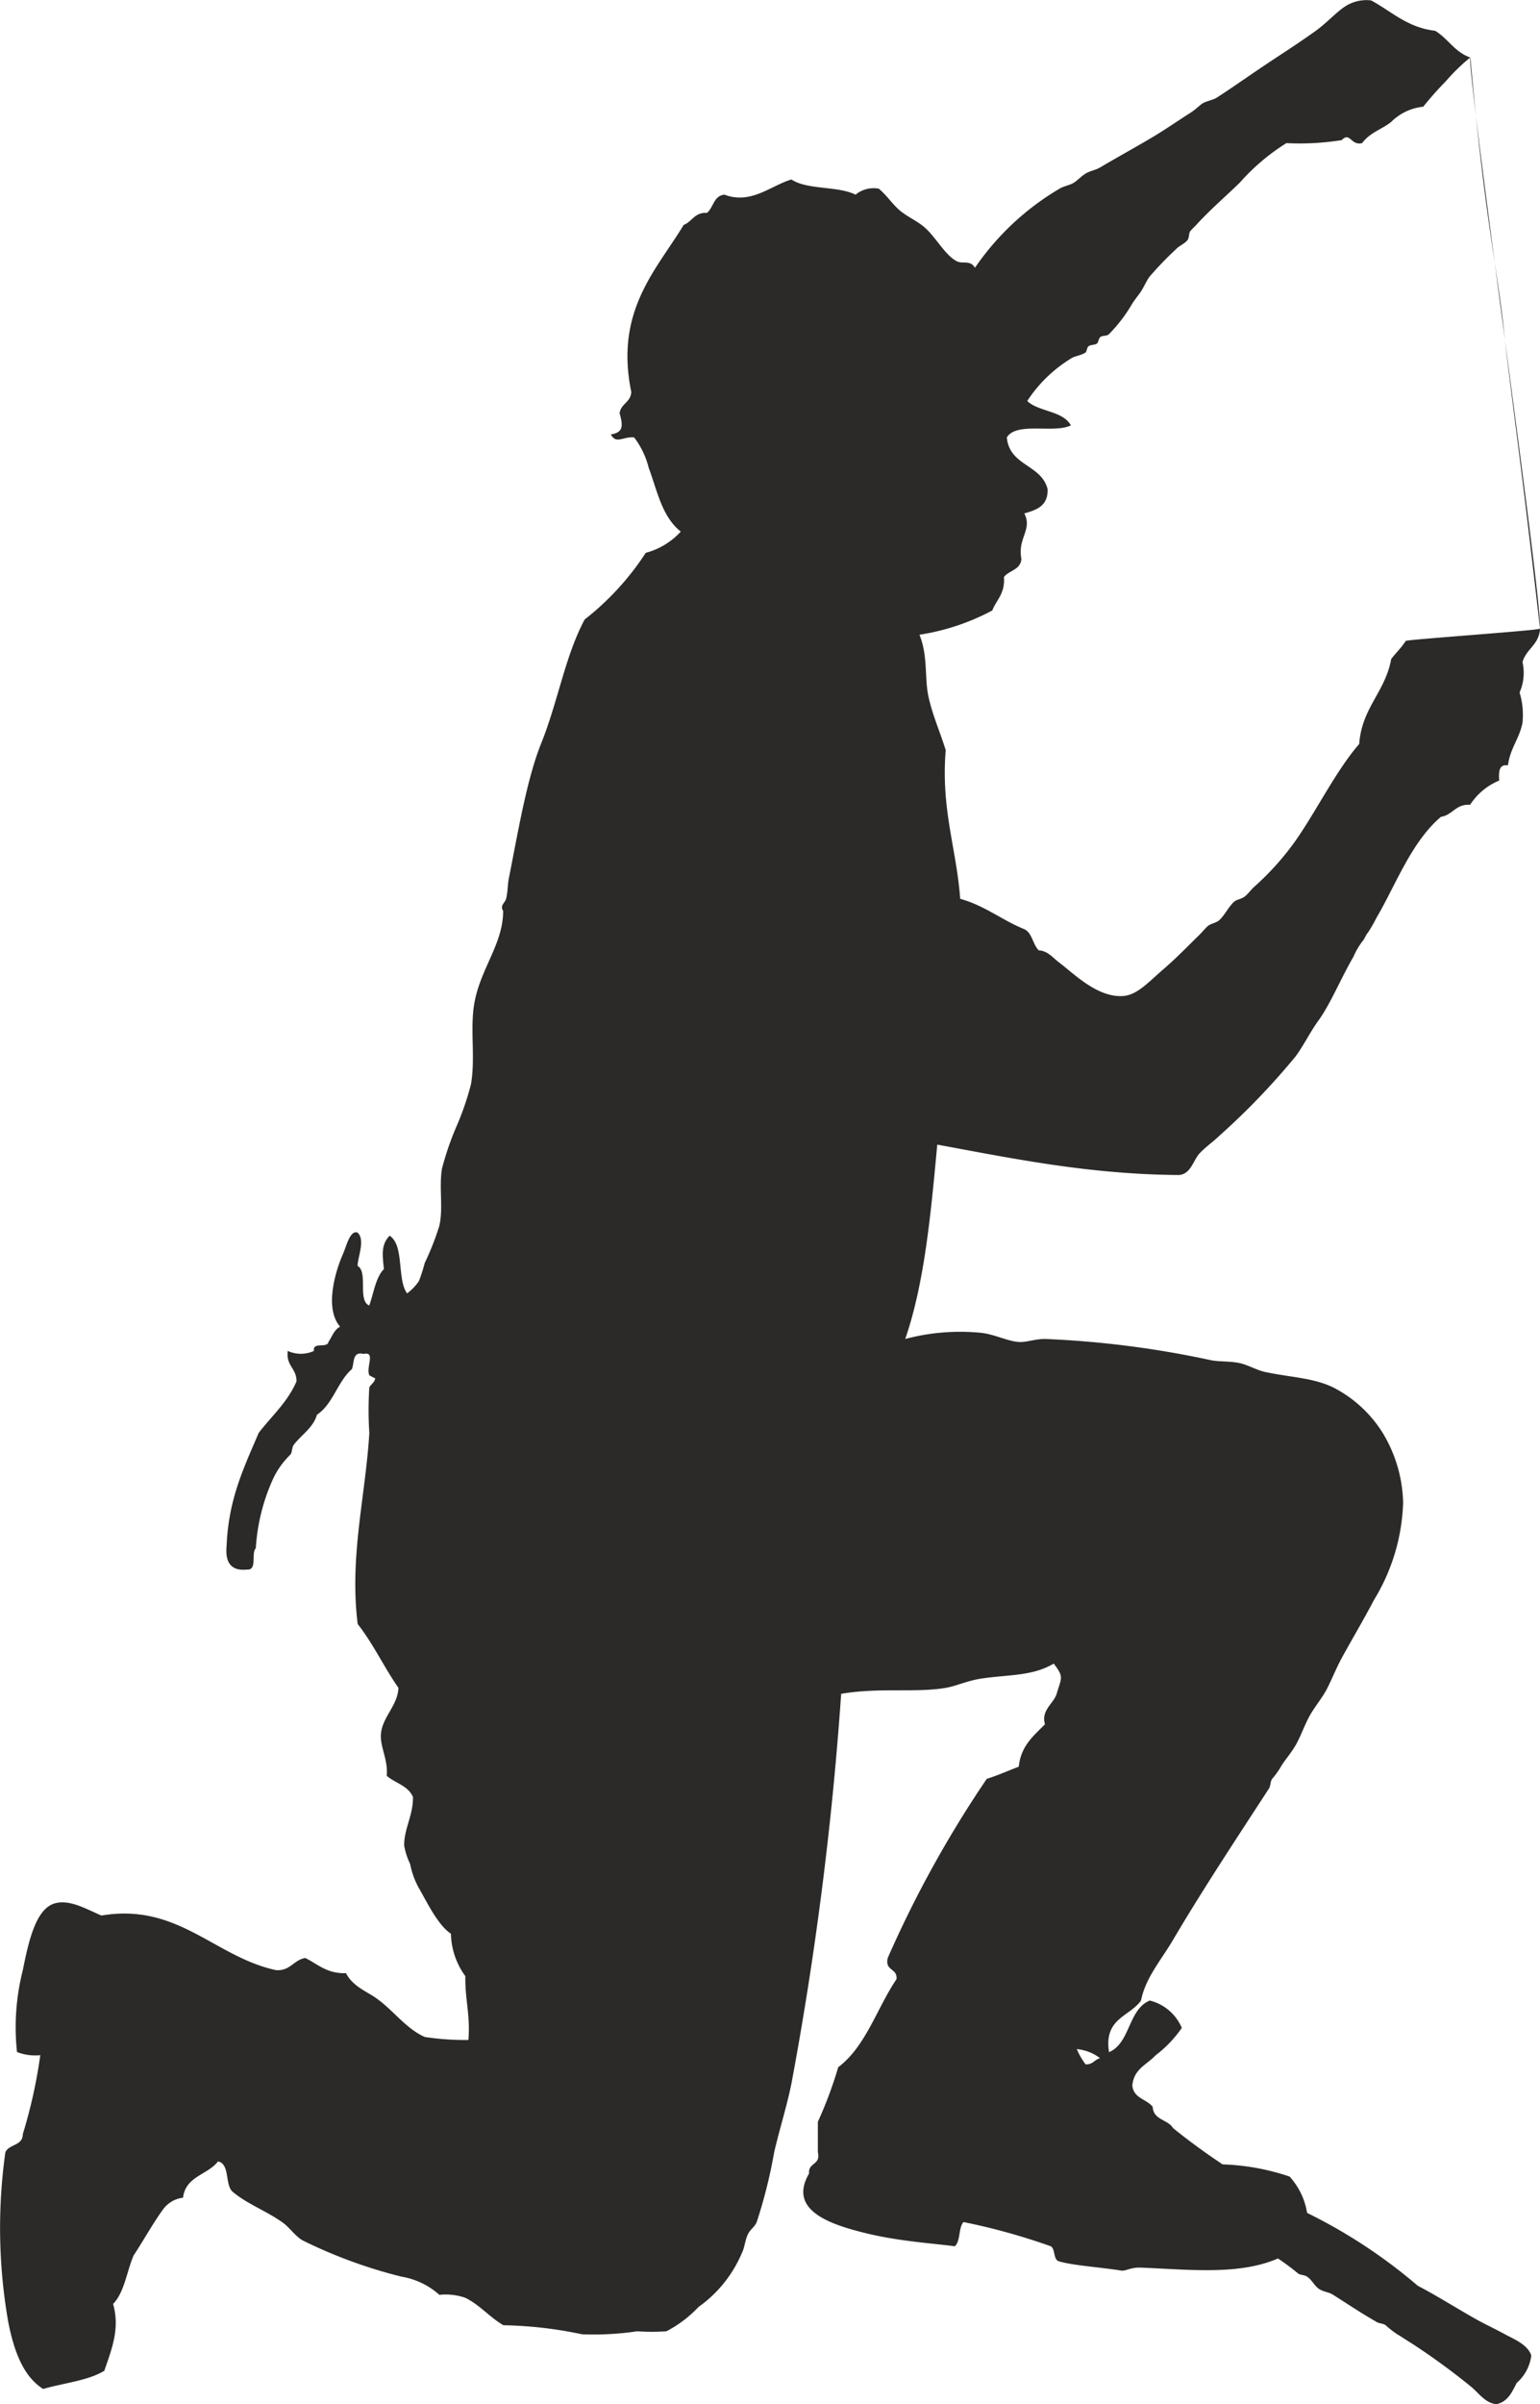 <svg xmlns="http://www.w3.org/2000/svg" width="122.878" height="191.76" viewBox="0 0 122.878 191.76">
    <path id="Path_34397" data-name="Path 34397" d="M759.79,780.21c-.439.115-.584.533-1.159.491a6.26,6.26,0,0,1-.7-1.212A3.582,3.582,0,0,1,759.79,780.21ZM794.871,666.2c-.093.136-10.625.867-10.686.972-.375.584-.827.982-1.164,1.452-.483,2.644-2.336,3.856-2.554,6.771-1.825,2.09-3.448,5.4-5.107,7.753a21.909,21.909,0,0,1-3.255,3.625c-.256.229-.433.491-.7.731-.3.272-.679.261-.929.48-.412.376-.744,1.066-1.163,1.452-.242.23-.7.282-.926.48-.251.23-.474.512-.7.731-.775.752-1.757,1.776-2.787,2.665-1.245,1.065-2.118,2.09-3.254,2.183-2.068.157-3.991-1.828-5.111-2.664-.485-.365-.933-.951-1.625-.972-.492-.46-.523-1.389-1.16-1.692-1.787-.722-3.153-1.881-5.118-2.424-.3-4.044-1.543-7.1-1.157-11.859-.508-1.619-1.095-2.9-1.393-4.357-.3-1.472-.02-3.155-.7-4.848a18.158,18.158,0,0,0,5.808-1.933c.338-.856,1.032-1.348.93-2.664.4-.543,1.325-.554,1.394-1.452-.325-1.662.9-2.32.234-3.626.977-.272,1.908-.6,1.855-1.943-.5-1.974-3.043-1.829-3.251-4.117.788-1.275,3.744-.292,5.11-.961-.654-1.18-2.539-1.065-3.483-1.943a11.059,11.059,0,0,1,3.483-3.385c.3-.209.771-.229,1.164-.48.1-.073.125-.407.23-.491.2-.157.521-.094.7-.24.1-.085.128-.387.229-.481.177-.177.5-.073.7-.24a12.011,12.011,0,0,0,1.859-2.424c.253-.408.549-.742.692-.972.3-.459.464-.888.7-1.2a27.415,27.415,0,0,1,2.1-2.183c.25-.283.694-.439.927-.732.146-.178.1-.554.231-.721.1-.136.34-.355.466-.491,1.08-1.191,2.332-2.256,3.486-3.385a16.921,16.921,0,0,1,3.714-3.145,21.194,21.194,0,0,0,4.414-.24c.667-.7.728.47,1.627.24.641-.867,1.594-1.1,2.32-1.693a4.254,4.254,0,0,1,2.557-1.212,26.616,26.616,0,0,1,1.8-2.027,15.1,15.1,0,0,1,1.938-1.887c0,3.247,6,44.9,5.554,45.55ZM749.8,637.393c-.377-.605-.943-.282-1.393-.48-.928-.429-1.647-1.839-2.554-2.665-.609-.565-1.446-.888-2.094-1.453-.586-.522-1.015-1.191-1.627-1.693a2.272,2.272,0,0,0-1.853.481c-1.412-.711-3.839-.366-5.114-1.213-1.635.48-3.221,2.017-5.341,1.213-.864.073-.874,1.023-1.4,1.452-.982-.063-1.181.7-1.857.96-2.14,3.553-5.521,6.823-4.181,13.322-.044.836-.823.92-.932,1.693.279,1.013.314,1.536-.7,1.692.442.815.941.157,1.86.24a6.649,6.649,0,0,1,1.163,2.424c.684,1.829,1.044,3.886,2.558,5.088a5.788,5.788,0,0,1-2.792,1.693,21.9,21.9,0,0,1-4.877,5.318c-1.561,2.915-2.12,6.53-3.486,9.926-1.148,2.863-1.847,7.136-2.552,10.658-.122.585-.084,1.139-.232,1.692-.093.344-.511.523-.233.972,0,2.675-1.877,4.659-2.322,7.5-.316,1.995.111,4.231-.242,6.3a22.087,22.087,0,0,1-1.161,3.385,23.321,23.321,0,0,0-1.161,3.385c-.242,1.537.129,3.2-.222,4.6A22.312,22.312,0,0,1,705.9,716.8a12.024,12.024,0,0,1-.464,1.441,4.035,4.035,0,0,1-.938.972c-.828-1.149-.2-3.824-1.394-4.6-.706.732-.568,1.546-.456,2.664-.668.679-.807,1.912-1.17,2.9-.947-.376-.074-2.665-.929-3.156.009-.72.631-2.068,0-2.654-.6-.24-.9,1.107-1.162,1.693-.705,1.6-1.448,4.43-.231,5.81-.474.23-.641.784-.929,1.212-.093.543-1.273-.042-1.161.72a2.51,2.51,0,0,1-2.09,0c-.149,1.213.705,1.369.7,2.425-.716,1.671-1.989,2.768-3.019,4.116-1.143,2.685-2.406,5.246-2.556,8.954-.139,1.359.326,2.079,1.626,1.944.845.063.306-1.3.7-1.7a15.612,15.612,0,0,1,1.394-5.57,6.59,6.59,0,0,1,1.161-1.692c.027-.032.222-.22.232-.241.111-.177.093-.533.232-.732.585-.784,1.579-1.389,1.858-2.413,1.283-.847,1.645-2.643,2.787-3.636.214-.5.01-1.442.939-1.212.985-.229.167,1.055.455,1.7a4.846,4.846,0,0,0,.464.24c.018.262-.418.575-.464.722a27.846,27.846,0,0,0,0,3.636c-.307,5.088-1.6,9.852-.929,15.244,1.227,1.546,2.108,3.458,3.252,5.088-.057,1.4-1.255,2.3-1.394,3.636-.1,1.055.566,2.017.464,3.385.678.585,1.717.785,2.09,1.693.019,1.463-.734,2.57-.7,3.876a5.352,5.352,0,0,0,.473,1.453,6.49,6.49,0,0,0,.7,1.933c.594,1.014,1.486,2.926,2.555,3.636a5.949,5.949,0,0,0,1.151,3.385c-.038,1.829.409,3.124.242,5.088a21.328,21.328,0,0,1-3.484-.24c-1.571-.711-2.535-2.184-3.957-3.155-.725-.491-1.811-.919-2.322-1.933-1.524.052-2.249-.72-3.251-1.211-.939.156-1.171,1.034-2.323.971-4.9-1.044-7.822-5.391-13.944-4.357-1.244-.533-2.527-1.3-3.715-.972-1.515.428-2.09,3-2.556,5.329a18.475,18.475,0,0,0-.464,6.53,4.041,4.041,0,0,0,1.858.251,40.232,40.232,0,0,1-1.394,6.291c-.009.961-1.1.783-1.393,1.452a43.461,43.461,0,0,0,.232,13.551c.464,2.361,1.227,4.357,2.787,5.328,1.627-.48,3.559-.648,4.877-1.452.613-1.787,1.254-3.375.7-5.329.9-.919,1.087-2.581,1.635-3.866.791-1.191,1.487-2.476,2.323-3.636a2.3,2.3,0,0,1,1.624-.971c.2-1.724,1.97-1.818,2.788-2.894.966.188.539,1.849,1.16,2.413,1.153.972,2.629,1.5,3.949,2.424.595.407.994,1.066,1.626,1.452a38.86,38.86,0,0,0,7.9,2.9,6.01,6.01,0,0,1,3.03,1.452,4.731,4.731,0,0,1,2.08.241c1.16.574,1.932,1.546,3.028,2.183a32.887,32.887,0,0,1,6.271.721,23.537,23.537,0,0,0,4.412-.24,15.617,15.617,0,0,0,2.326,0,9.592,9.592,0,0,0,2.554-1.933,10.145,10.145,0,0,0,3.487-4.357c.209-.439.237-.992.463-1.452.178-.376.543-.585.7-.972a40.03,40.03,0,0,0,1.393-5.569c.417-1.818,1.012-3.647,1.395-5.569a271.9,271.9,0,0,0,3.95-30.989c3.017-.523,5.979-.063,8.363-.48.845-.146,1.654-.554,2.787-.731,2.193-.335,4.083-.178,5.81-1.2.84,1.1.615,1.107.232,2.413-.22.753-1.268,1.306-.93,2.425-.9.919-1.921,1.713-2.091,3.384-.849.324-1.671.69-2.556.972a89.571,89.571,0,0,0-7.9,14.283c-.246,1.065.785.793.7,1.692-1.569,2.32-2.445,5.36-4.649,7.021a33.154,33.154,0,0,1-1.627,4.357v2.425c.247,1.055-.784.794-.7,1.694-1.746,3,1.8,4.126,4.882,4.847,2.619.6,5.373.763,6.738.961.478-.386.286-1.472.7-1.933a50.587,50.587,0,0,1,6.968,1.933c.39.24.167,1.118.7,1.212,1.1.324,3.276.46,4.88.721.411.073.769-.272,1.622-.23,3.793.147,7.8.627,10.922-.731a19.015,19.015,0,0,1,1.627,1.212c.179.115.488.095.7.24.4.272.588.731.927.962.379.261.791.25,1.16.491,1.155.732,2.188,1.432,3.485,2.174.151.094.535.115.7.251a7.442,7.442,0,0,0,.93.721c.351.209.65.418,1.158.731a54.654,54.654,0,0,1,4.648,3.385c.662.511,1.171,1.369,2.09,1.452.913-.177,1.25-.961,1.625-1.692a3.489,3.489,0,0,0,1.165-2.184c-.278-.867-1.36-1.3-2.095-1.692-.757-.418-1.558-.784-2.322-1.212-1.579-.888-3.086-1.85-4.645-2.664a42.041,42.041,0,0,0-8.827-5.809,5.615,5.615,0,0,0-1.4-2.9,18.491,18.491,0,0,0-5.343-.971c-1.365-.909-2.687-1.87-3.954-2.894-.409-.7-1.57-.627-1.624-1.7-.488-.617-1.521-.669-1.624-1.683.107-1.347,1.18-1.682,1.857-2.424a9.491,9.491,0,0,0,2.09-2.183,3.755,3.755,0,0,0-2.556-2.183c-1.73.71-1.547,3.4-3.25,4.116-.43-2.705,1.63-2.82,2.552-4.116.351-1.808,1.624-3.25,2.555-4.838,2.331-3.959,5.016-8.013,7.671-12.1.11-.188.093-.532.229-.732a6.678,6.678,0,0,0,.7-.972c.246-.438.806-1.076,1.164-1.692.435-.742.73-1.661,1.158-2.413s1.031-1.452,1.395-2.184c.425-.846.714-1.6,1.162-2.424.838-1.526,1.754-3.061,2.557-4.6a15.788,15.788,0,0,0,2.322-7.741,11.172,11.172,0,0,0-1.624-5.57,10.036,10.036,0,0,0-3.954-3.635c-1.583-.763-3.249-.784-5.342-1.212-.711-.135-1.41-.565-2.087-.721-.788-.177-1.61-.1-2.329-.24a77.6,77.6,0,0,0-13.241-1.693c-.826,0-1.471.282-2.091.24-.915-.063-1.9-.606-3.02-.731a17.089,17.089,0,0,0-6.039.491c1.538-4.451,2.043-9.978,2.556-15.5,6.123,1.128,12.13,2.372,19.281,2.424.945-.063,1.127-1.139,1.627-1.7.483-.532,1.112-.95,1.624-1.452a56.96,56.96,0,0,0,6.046-6.291c.644-.856,1.164-1.954,1.854-2.9.932-1.285,1.816-3.428,2.788-5.088a5.525,5.525,0,0,1,.7-1.2c.189-.209.277-.532.465-.731a13.542,13.542,0,0,0,.693-1.212c1.489-2.529,2.758-6.007,5.112-7.993.938-.145,1.171-1.034,2.325-.961a5.08,5.08,0,0,1,2.322-1.933c-.044-.7-.026-1.326.7-1.211.167-1.358.914-2.121,1.159-3.4a6.168,6.168,0,0,0-.232-2.414,3.872,3.872,0,0,0,.232-2.424c.3-1.065,1.323-1.368,1.4-2.664-1.654-14.543-2.392-19.176-2.9-23.952s-1.559-9.077-2.658-21.6c-1.268-.449-1.745-1.477-2.808-2.135-2.236-.262-3.477-1.546-5.112-2.424a3.133,3.133,0,0,0-1.626.24c-.881.366-1.692,1.39-2.79,2.185-1.376.992-2.861,1.933-3.948,2.664-1.368.91-2.635,1.818-3.949,2.664-.33.209-.855.272-1.162.48-.243.157-.5.449-.928.722-1.05.668-1.955,1.306-3.022,1.943-1.265.753-2.8,1.6-4.182,2.414-.4.24-.79.272-1.159.491s-.558.47-.93.722c-.332.218-.8.272-1.164.491a21.231,21.231,0,0,0-6.738,6.29Z" transform="translate(-672.016 -616.055)" fill="#2b2a29" fill-rule="evenodd"/>
</svg>
